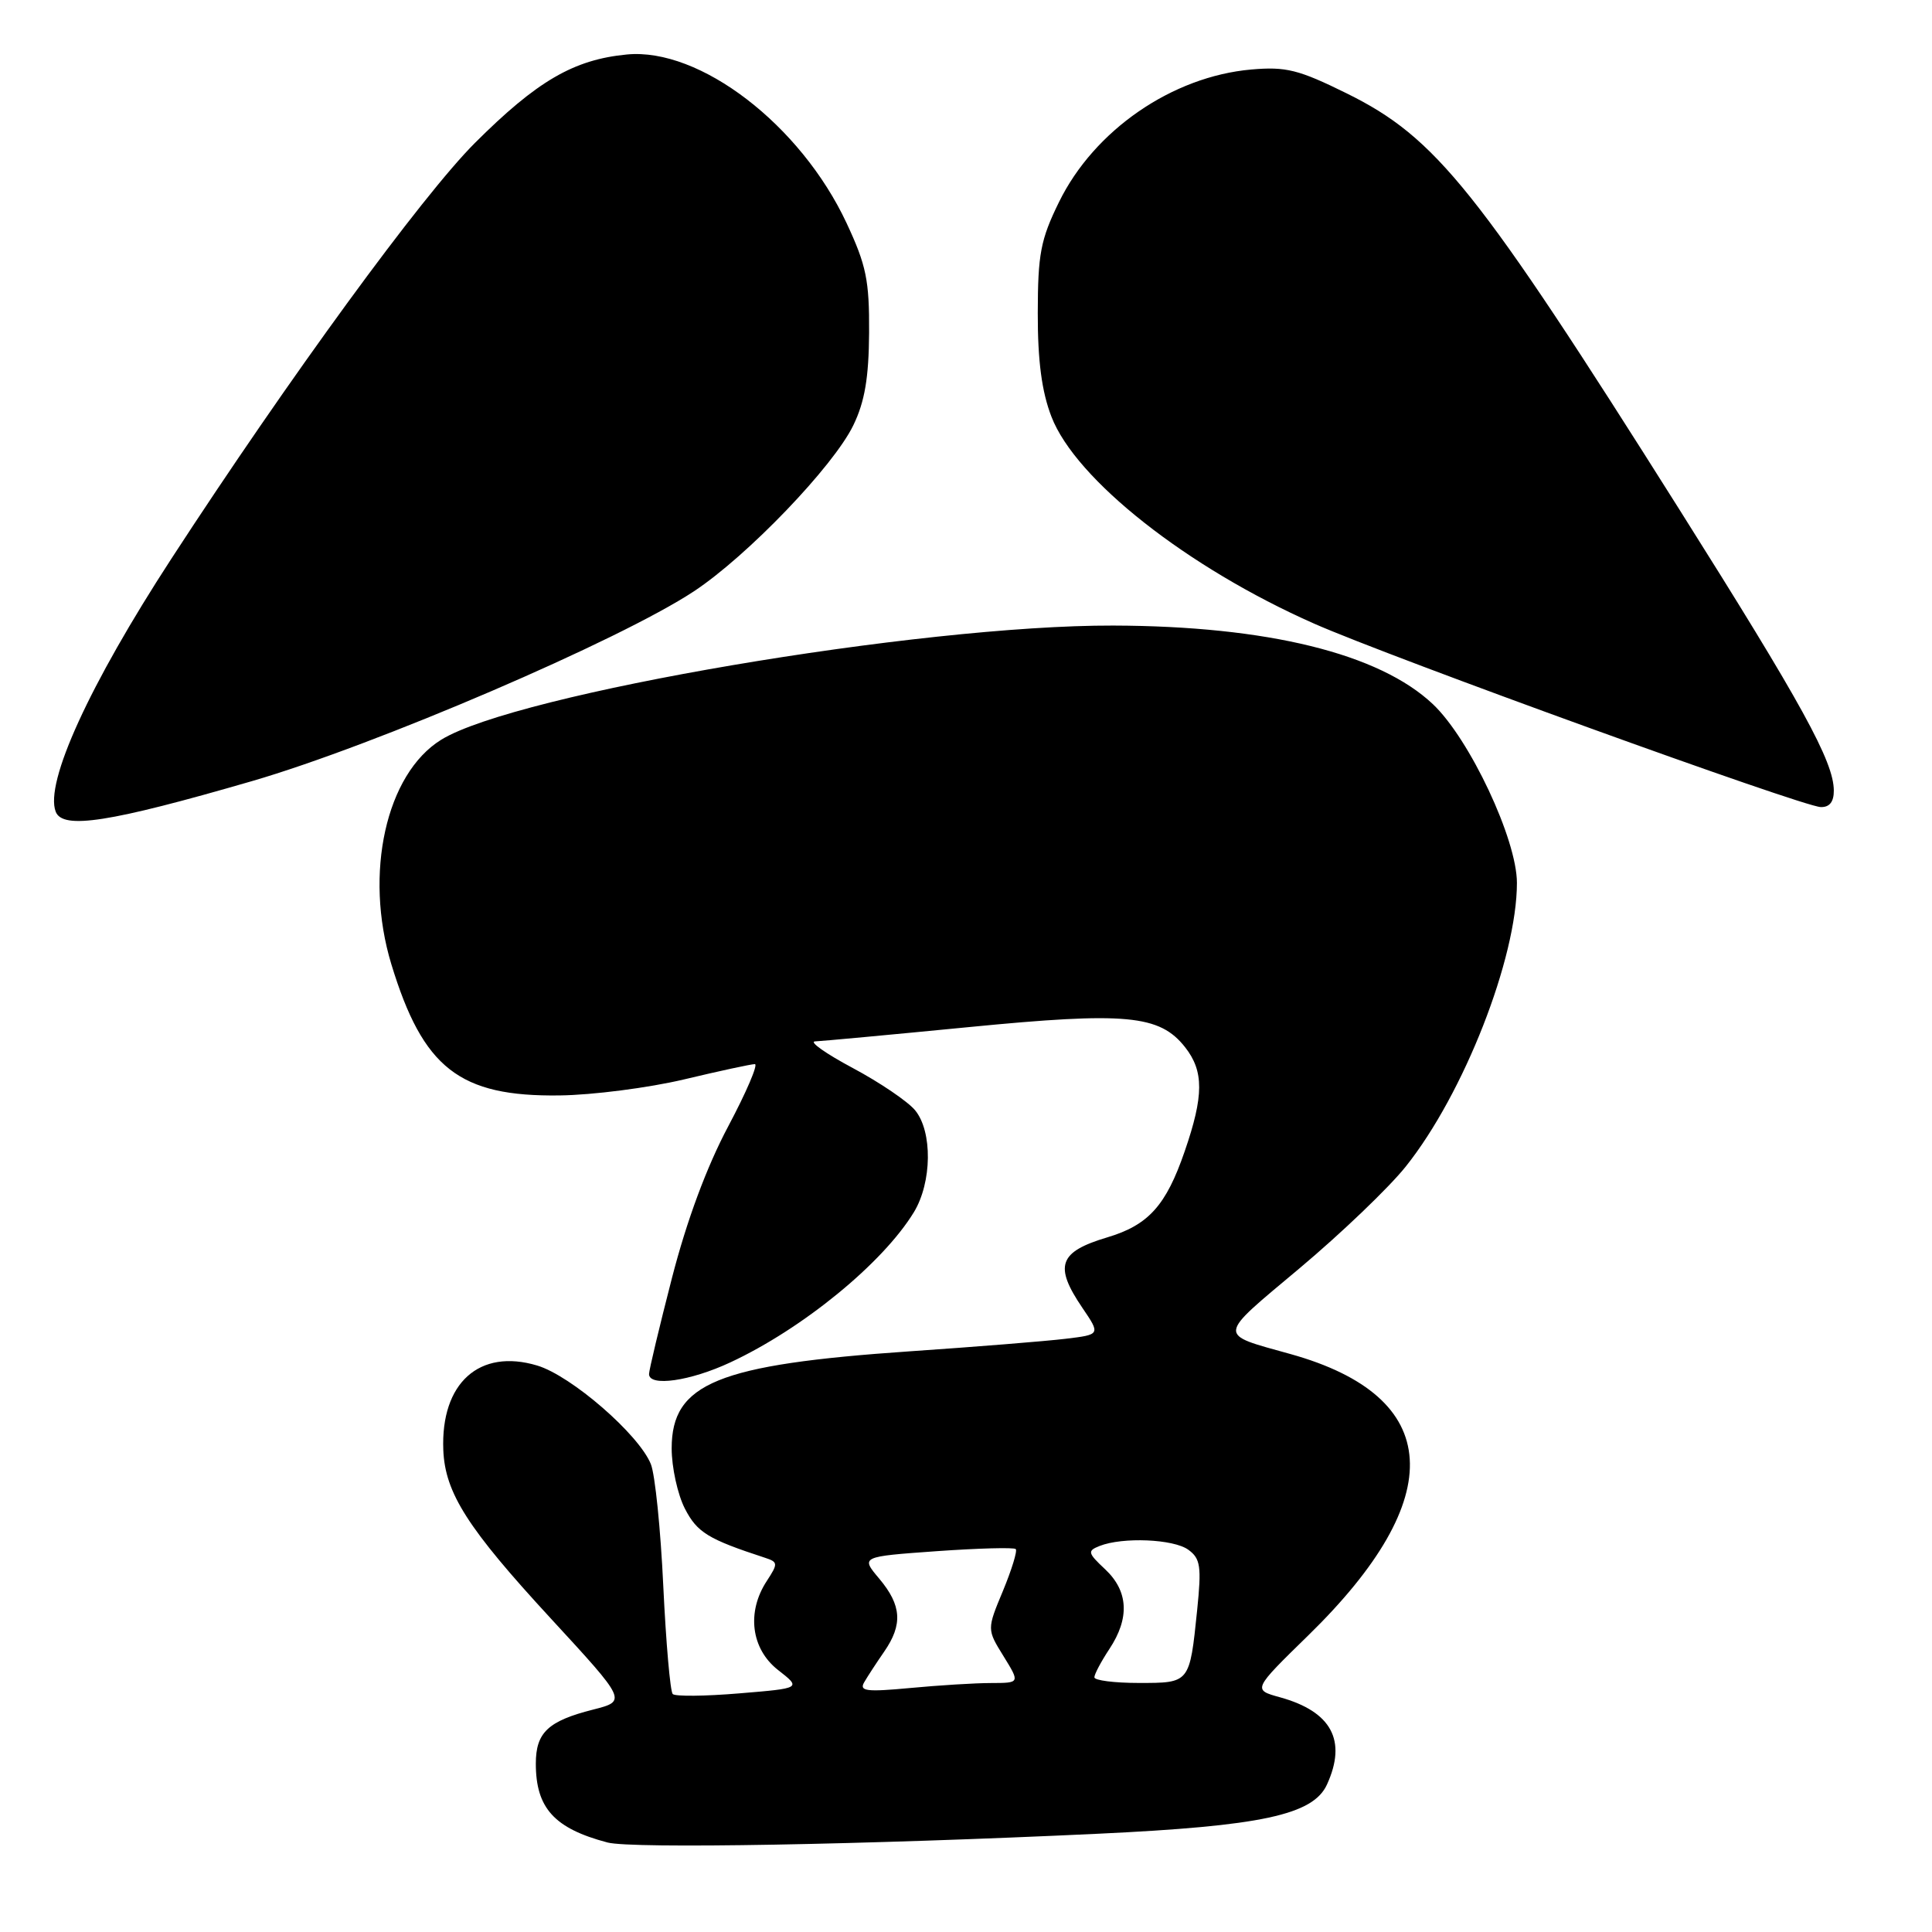 <?xml version="1.0" encoding="UTF-8" standalone="no"?>
<!DOCTYPE svg PUBLIC "-//W3C//DTD SVG 1.1//EN" "http://www.w3.org/Graphics/SVG/1.1/DTD/svg11.dtd" >
<svg xmlns="http://www.w3.org/2000/svg" xmlns:xlink="http://www.w3.org/1999/xlink" version="1.1" viewBox="0 0 256 256">
 <g >
 <path fill="currentColor"
d=" M 145.50 242.98 C 167.15 241.96 174.00 240.48 175.83 236.46 C 178.50 230.62 176.43 226.79 169.61 224.90 C 165.98 223.90 165.98 223.90 173.35 216.70 C 192.09 198.41 191.25 185.07 171.00 179.42 C 161.22 176.69 161.16 177.31 172.19 168.06 C 177.72 163.42 184.07 157.34 186.28 154.56 C 193.97 144.92 201.00 126.96 201.00 116.99 C 201.00 111.23 194.75 97.93 189.87 93.31 C 182.77 86.60 167.93 82.95 147.50 82.89 C 121.87 82.82 68.35 91.91 58.46 98.02 C 51.15 102.54 48.21 115.75 51.85 127.75 C 56.05 141.55 60.88 145.33 74.15 145.15 C 78.52 145.10 85.94 144.14 90.63 143.03 C 95.32 141.91 99.55 141.00 100.02 141.00 C 100.49 141.00 98.90 144.72 96.48 149.27 C 93.64 154.62 91.01 161.69 89.04 169.33 C 87.37 175.82 86.00 181.55 86.00 182.07 C 86.00 183.78 91.45 183.01 96.76 180.53 C 106.36 176.06 116.96 167.39 121.09 160.63 C 123.50 156.67 123.58 149.93 121.25 147.11 C 120.29 145.95 116.58 143.43 113.00 141.52 C 109.42 139.61 107.17 138.02 108.00 137.99 C 108.83 137.96 117.98 137.11 128.34 136.10 C 149.20 134.06 153.65 134.47 157.03 138.76 C 159.53 141.94 159.52 145.19 156.98 152.55 C 154.51 159.74 152.18 162.33 146.71 163.96 C 140.29 165.88 139.64 167.72 143.41 173.28 C 145.83 176.84 145.83 176.84 141.16 177.40 C 138.60 177.71 129.30 178.46 120.50 179.06 C 95.08 180.81 89.00 183.29 89.00 191.92 C 89.00 194.44 89.79 198.03 90.75 199.90 C 92.38 203.06 93.80 203.94 101.36 206.41 C 103.10 206.98 103.11 207.18 101.61 209.48 C 98.90 213.60 99.52 218.48 103.09 221.28 C 106.19 223.70 106.19 223.70 97.96 224.38 C 93.44 224.76 89.47 224.80 89.14 224.47 C 88.81 224.14 88.25 217.71 87.89 210.19 C 87.54 202.66 86.80 195.37 86.24 194.00 C 84.66 190.07 75.69 182.29 71.18 180.94 C 63.52 178.64 58.39 183.26 58.74 192.13 C 58.97 197.82 61.95 202.49 72.97 214.44 C 83.06 225.39 83.06 225.39 78.59 226.53 C 72.62 228.04 71.00 229.57 71.00 233.69 C 71.00 239.58 73.45 242.28 80.50 244.14 C 83.72 244.99 114.57 244.44 145.50 242.98 Z  M 33.36 103.51 C 49.72 98.76 82.11 84.85 91.95 78.35 C 99.02 73.68 110.44 61.79 113.07 56.35 C 114.58 53.24 115.12 50.07 115.16 44.10 C 115.20 37.15 114.79 35.15 112.17 29.55 C 106.08 16.53 92.72 6.29 83.06 7.22 C 76.01 7.90 71.16 10.73 62.93 18.94 C 55.92 25.94 38.25 50.14 22.69 74.06 C 11.83 90.75 5.91 103.71 7.38 107.55 C 8.30 109.95 14.51 108.98 33.36 103.51 Z  M 242.99 104.75 C 242.97 100.91 238.83 93.37 222.52 67.50 C 195.76 25.05 190.32 18.24 178.46 12.38 C 172.06 9.22 170.40 8.81 165.80 9.21 C 155.30 10.14 144.98 17.26 140.32 26.78 C 137.88 31.75 137.52 33.68 137.51 41.50 C 137.50 47.82 138.04 51.90 139.32 55.21 C 142.53 63.55 157.35 75.22 174.12 82.63 C 184.28 87.12 238.80 106.87 241.25 106.94 C 242.42 106.98 243.00 106.25 242.99 104.75 Z  M 114.51 222.91 C 114.96 222.13 116.15 220.31 117.16 218.85 C 119.64 215.26 119.47 212.72 116.52 209.20 C 114.04 206.26 114.04 206.26 124.10 205.54 C 129.63 205.15 134.35 205.02 134.59 205.26 C 134.83 205.49 134.06 207.98 132.90 210.79 C 130.77 215.90 130.77 215.90 132.97 219.45 C 135.16 223.00 135.16 223.00 131.33 223.01 C 129.22 223.01 124.39 223.31 120.59 223.67 C 114.81 224.21 113.82 224.09 114.51 222.91 Z  M 145.01 222.25 C 145.01 221.84 145.91 220.15 147.00 218.50 C 149.71 214.41 149.52 210.84 146.45 207.95 C 144.12 205.77 144.06 205.50 145.70 204.85 C 148.76 203.64 155.52 203.93 157.46 205.35 C 159.07 206.52 159.22 207.56 158.63 213.34 C 157.63 223.06 157.68 223.00 150.89 223.00 C 147.65 223.00 145.00 222.66 145.01 222.25 Z "/>
</g>
</svg>